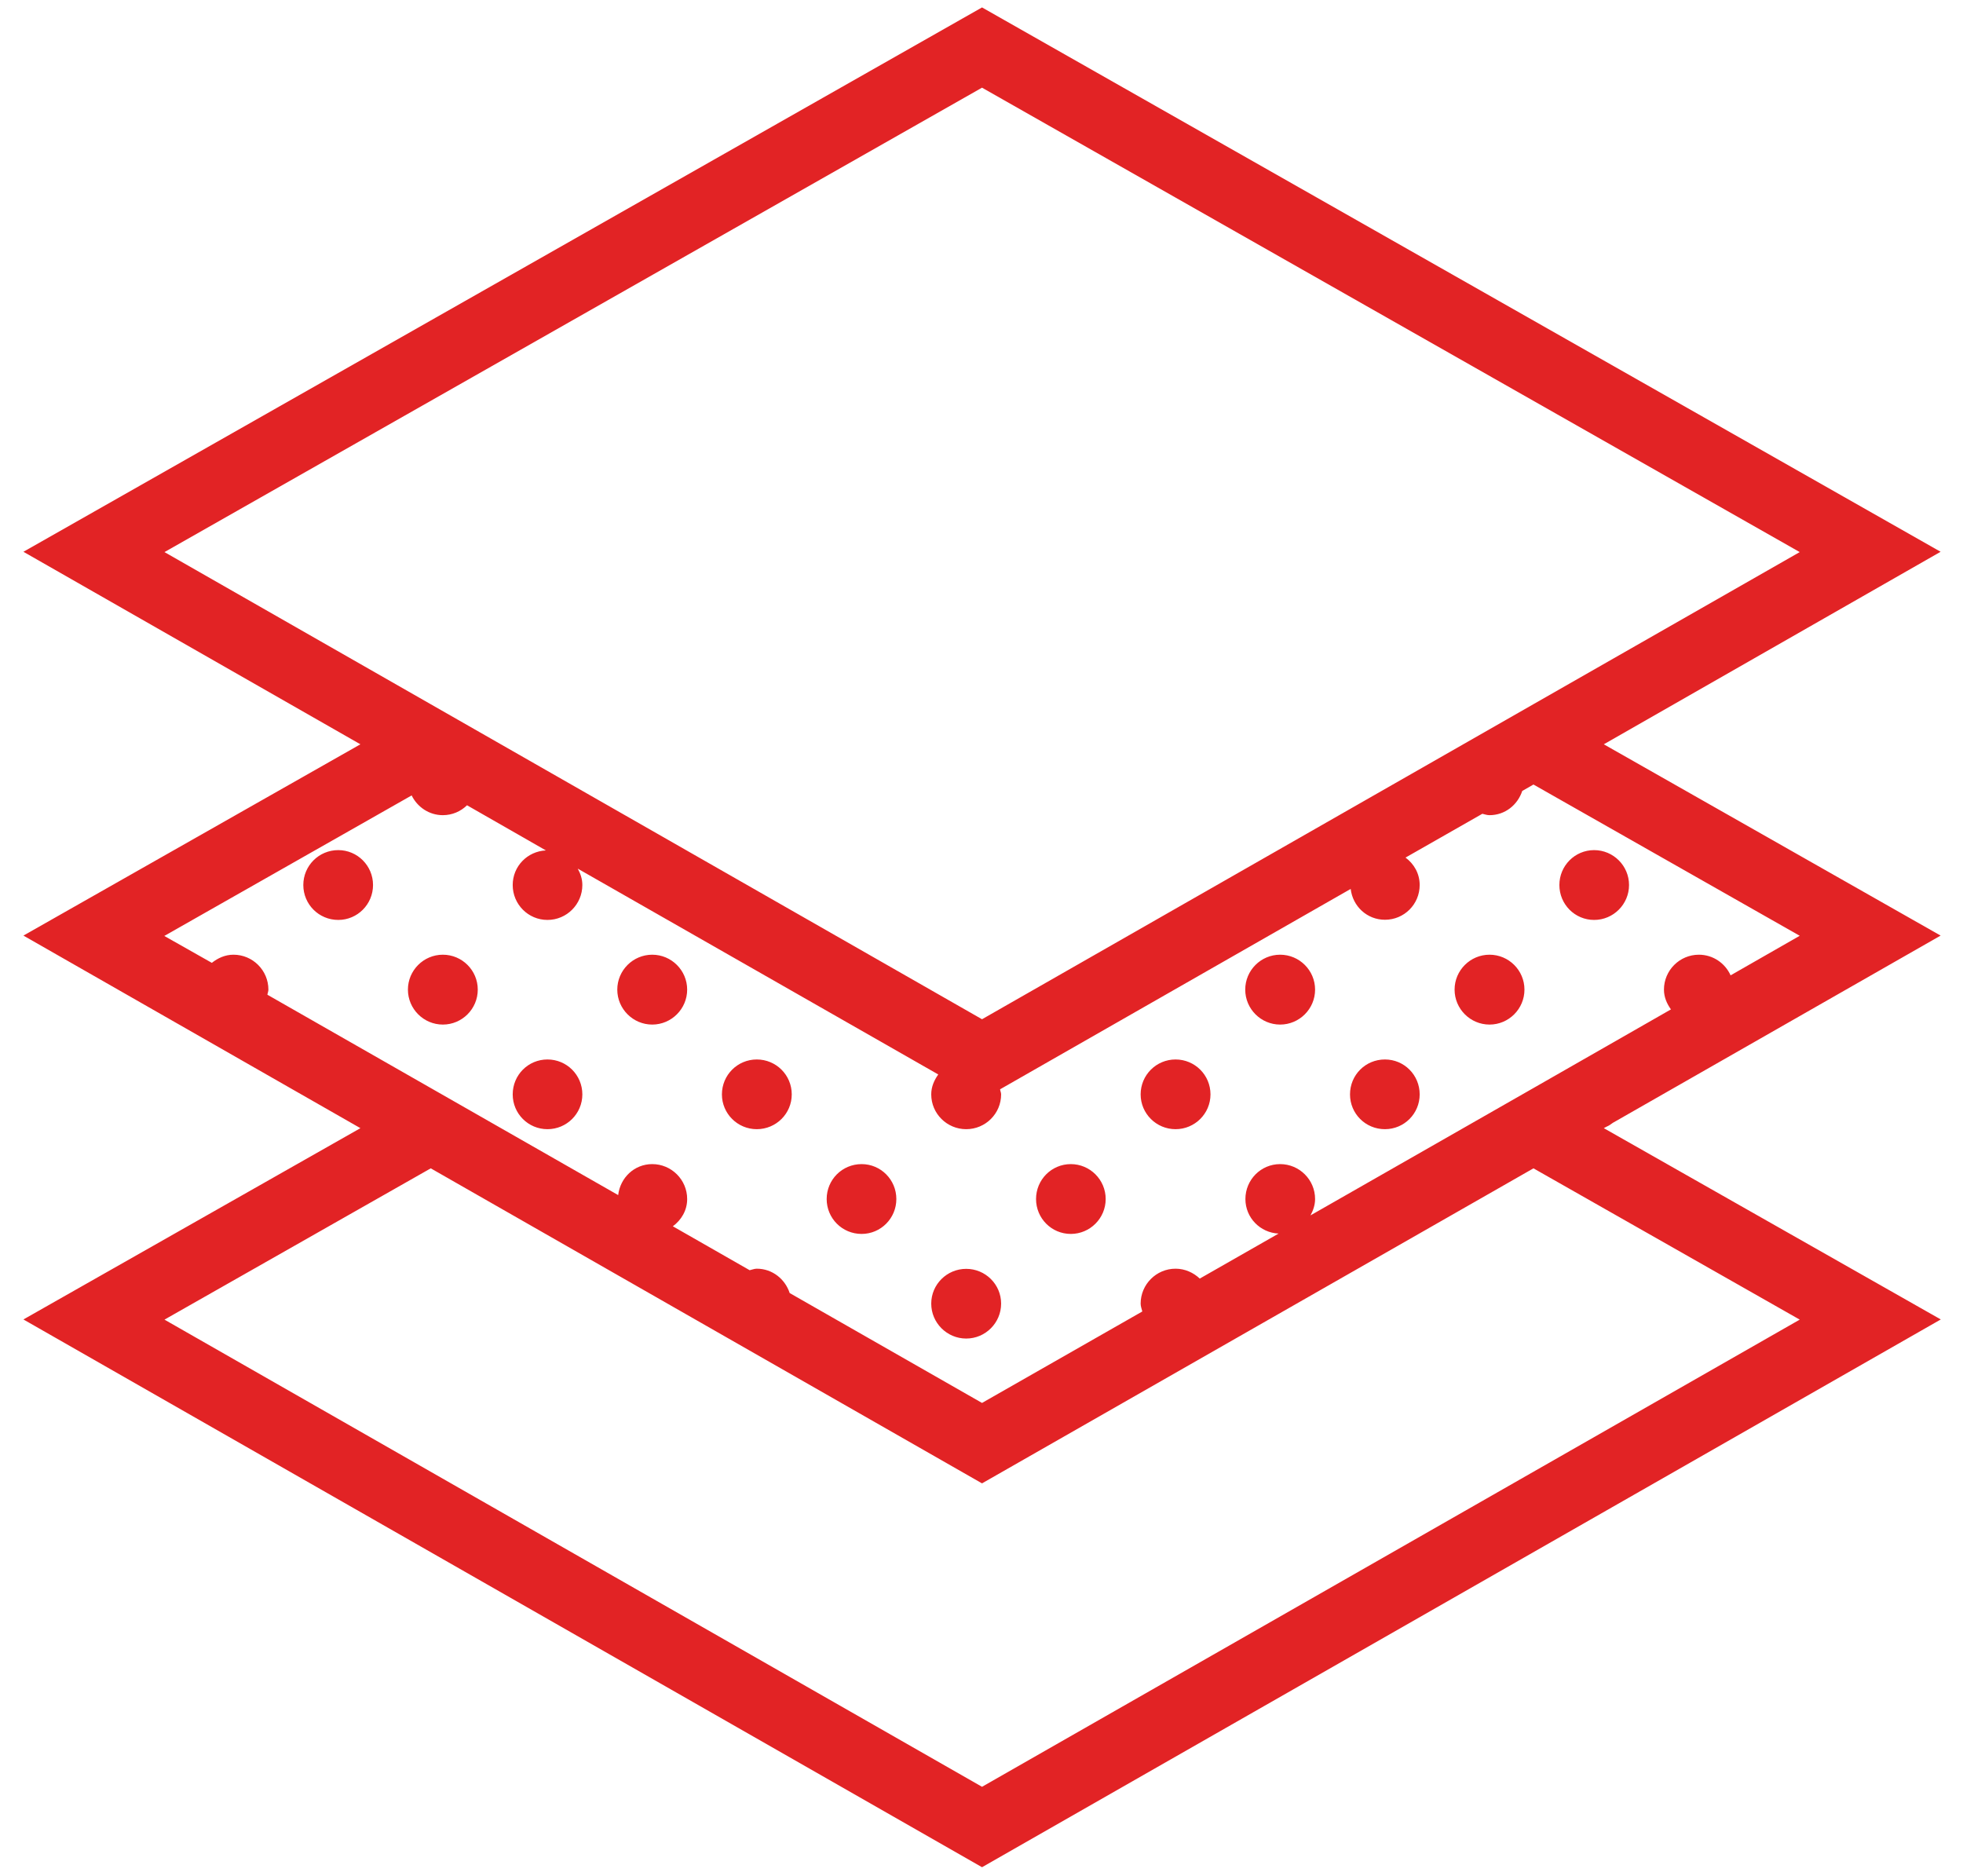 <?xml version="1.0" encoding="UTF-8" standalone="no"?>
<svg
   xmlns:dc="http://purl.org/dc/elements/1.1/"
   xmlns:cc="http://creativecommons.org/ns#"
   xmlns:rdf="http://www.w3.org/1999/02/22-rdf-syntax-ns#"
   xmlns:svg="http://www.w3.org/2000/svg"
   xmlns="http://www.w3.org/2000/svg"
   viewBox="0 0 60 57.333"
   height="57.333"
   width="60"
   xml:space="preserve"
   id="svg2"
   version="1.1"><defs
     id="defs6" /><g
     transform="matrix(1.333,0,0,-1.333,0,57.333)"
     id="g10"><g
       transform="scale(0.1)"
       id="g12"><path
         id="path14"
         style="fill:#e22325;fill-opacity:1;fill-rule:nonzero;stroke:none"
         d="m 373.535,227.191 c 0,-4.421 -3.594,-8.007 -8.004,-8.007 -4.422,0 -7.968,3.586 -7.968,8.007 0,4.411 3.546,8 7.968,8 4.41,0 8.004,-3.589 8.004,-8 z m -3.711,-54.527 75.156,42.93 -77.23,43.859 77.23,44.141 L 225.176,428.402 5.371,303.594 82.641,259.453 5.371,215.594 82.641,171.441 5.371,127.582 225.176,1.992 445.02,127.582 l -77.27,43.859 0.59,0.321 c 0.555,0.23 1.012,0.539 1.484,0.902 z m -144.648,237.34 187.5,-106.481 -61.09,-34.89 L 225.176,196.414 37.715,303.523 Z M 94.391,247.73 c 1.293,-2.648 3.992,-4.527 7.152,-4.527 2.148,0 4.102,0.86 5.547,2.27 l 18.082,-10.352 c -4.246,-0.199 -7.609,-3.641 -7.609,-7.93 0,-4.421 3.55,-8.007 7.972,-8.007 4.41,0 7.996,3.586 7.996,8.007 0,1.403 -0.429,2.61 -1.051,3.75 l 82.661,-47.187 c -0.938,-1.336 -1.61,-2.813 -1.61,-4.57 0,-4.411 3.606,-7.977 8.016,-7.977 4.414,0 8.008,3.566 8.008,7.977 0,0.429 -0.203,0.777 -0.235,1.168 l 80.391,45.941 c 0.465,-3.992 3.75,-7.07 7.852,-7.07 4.41,0 7.968,3.547 7.968,7.968 0,2.61 -1.285,4.836 -3.246,6.289 l 17.617,10.043 c 0.547,-0.121 1.063,-0.32 1.645,-0.32 3.555,0 6.445,2.348 7.5,5.551 l 2.574,1.476 61.055,-34.679 -15.852,-9.071 c -1.25,2.782 -4.027,4.731 -7.273,4.731 -4.41,0 -8.008,-3.59 -8.008,-8.008 0,-1.723 0.672,-3.242 1.602,-4.531 l -31.559,-18.051 -51.094,-29.18 c 0.621,1.141 1.055,2.391 1.055,3.75 0,4.422 -3.598,8.008 -8.016,8.008 -4.406,0 -7.961,-3.586 -7.961,-8.008 0,-4.289 3.391,-7.73 7.614,-7.918 l -18.079,-10.32 c -1.449,1.367 -3.402,2.266 -5.55,2.266 -4.41,0 -8.008,-3.598 -8.008,-8.008 0,-0.617 0.238,-1.207 0.383,-1.801 l -36.754,-20.969 -44.102,25.192 c -1.054,3.211 -3.98,5.586 -7.543,5.586 -0.578,0 -1.086,-0.239 -1.636,-0.348 l -17.614,10.07 c 1.953,1.446 3.285,3.641 3.285,6.25 0,4.422 -3.605,8.008 -8.011,8.008 -4.106,0 -7.344,-3.121 -7.809,-7.105 l -80.43,45.937 c 0.039,0.391 0.227,0.742 0.227,1.172 0,4.418 -3.594,8.008 -8.008,8.008 -1.914,0 -3.594,-0.777 -4.961,-1.867 l -10.902,6.168 z M 412.676,127.543 225.176,20.43 37.715,127.543 98.773,162.23 225.176,90 351.621,162.23 Z m -87.145,51.641 c 0,-4.411 -3.558,-7.977 -7.968,-7.977 -4.461,0 -8.008,3.566 -8.008,7.977 0,4.449 3.547,8.007 8.008,8.007 4.41,0 7.968,-3.558 7.968,-8.007 z m 24.024,24.019 c 0,-4.41 -3.59,-8.012 -8.008,-8.012 -4.414,0 -8.012,3.602 -8.012,8.012 0,4.418 3.598,8.008 8.012,8.008 4.418,0 8.008,-3.59 8.008,-8.008 z m -48.008,0 c 0,-4.41 -3.598,-8.012 -8.016,-8.012 -4.406,0 -8,3.602 -8,8.012 0,4.418 3.594,8.008 8,8.008 4.418,0 8.016,-3.59 8.016,-8.008 z m -71.992,-71.992 c 0,-4.41 -3.594,-8.008 -8.008,-8.008 -4.41,0 -8.016,3.598 -8.016,8.008 0,4.41 3.606,7.973 8.016,7.973 4.414,0 8.008,-3.563 8.008,-7.973 z m 48.008,47.973 c 0,-4.411 -3.598,-7.977 -8.008,-7.977 -4.41,0 -8.008,3.566 -8.008,7.977 0,4.449 3.598,8.007 8.008,8.007 4.41,0 8.008,-3.558 8.008,-8.007 z m -24.032,-23.993 c 0,-4.41 -3.59,-8 -8,-8 -4.422,0 -7.968,3.59 -7.968,8 0,4.422 3.546,8.008 7.968,8.008 4.41,0 8,-3.586 8,-8.008 z m -48,0 c 0,-4.41 -3.554,-8 -7.965,-8 -4.464,0 -8.011,3.59 -8.011,8 0,4.422 3.547,8.008 8.011,8.008 4.411,0 7.965,-3.586 7.965,-8.008 z m -23.984,23.993 c 0,-4.411 -3.594,-7.977 -8.016,-7.977 -4.41,0 -7.996,3.566 -7.996,7.977 0,4.449 3.586,8.007 7.996,8.007 4.422,0 8.016,-3.558 8.016,-8.007 z m -48.016,0 c 0,-4.411 -3.586,-7.977 -7.996,-7.977 -4.422,0 -7.972,3.566 -7.972,7.977 0,4.449 3.55,8.007 7.972,8.007 4.41,0 7.996,-3.558 7.996,-8.007 z m 24.035,24.019 c 0,-4.41 -3.605,-8.012 -8.011,-8.012 -4.41,0 -8.012,3.602 -8.012,8.012 0,4.418 3.602,8.008 8.012,8.008 4.406,0 8.011,-3.59 8.011,-8.008 z m -48.015,0 c 0,-4.41 -3.586,-8.012 -8.008,-8.012 -4.41,0 -8.008,3.602 -8.008,8.012 0,4.418 3.598,8.008 8.008,8.008 4.422,0 8.008,-3.59 8.008,-8.008 z m -24.016,23.988 c 0,-4.421 -3.562,-8.007 -7.969,-8.007 -4.461,0 -8.016,3.586 -8.016,8.007 0,4.411 3.555,8 8.016,8 4.406,0 7.969,-3.589 7.969,-8" /></g></g></svg>
